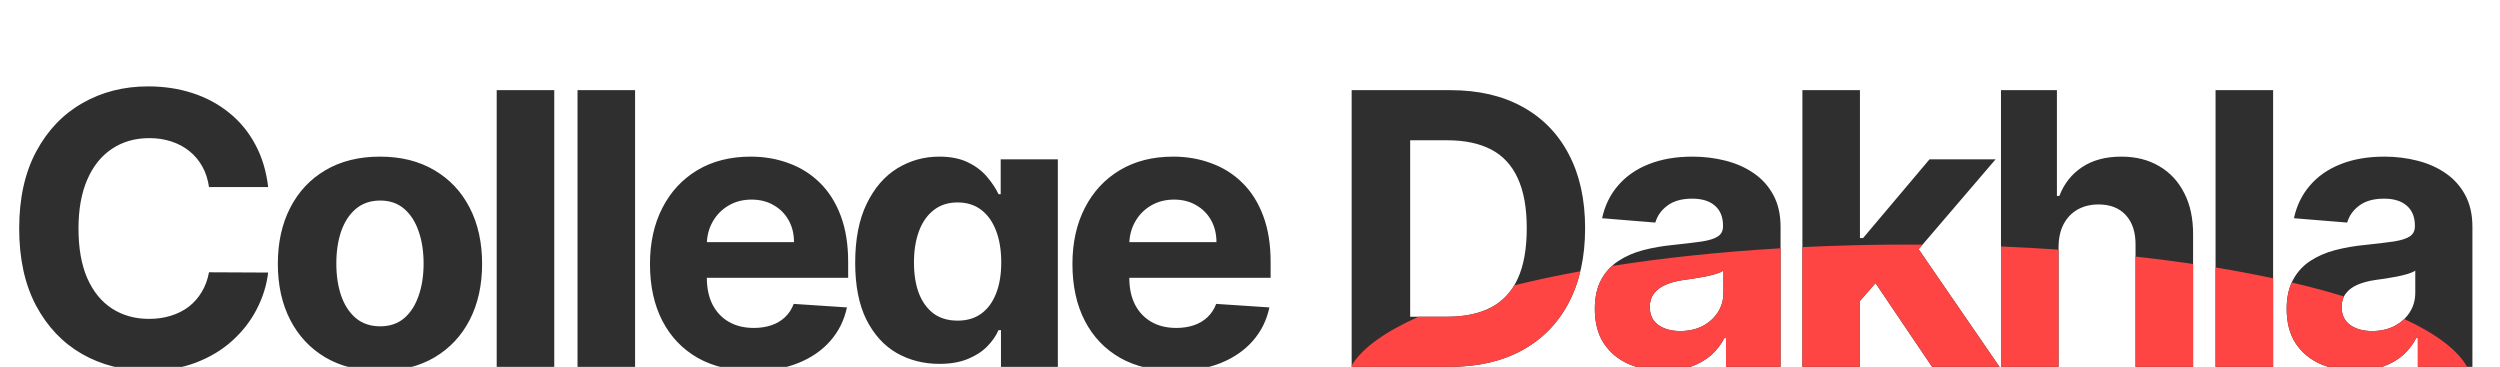 <svg width="184" height="27" viewBox="0 0 184 27" fill="none" xmlns="http://www.w3.org/2000/svg">
<g clip-path="url(#clip0_8_70)">
<path d="M19.737 13.766H15.382C15.303 13.202 15.14 12.702 14.895 12.264C14.65 11.82 14.335 11.442 13.95 11.131C13.566 10.819 13.122 10.581 12.618 10.415C12.121 10.249 11.581 10.166 10.997 10.166C9.943 10.166 9.025 10.428 8.243 10.952C7.461 11.469 6.854 12.224 6.423 13.219C5.992 14.206 5.777 15.406 5.777 16.818C5.777 18.27 5.992 19.49 6.423 20.477C6.861 21.465 7.471 22.211 8.253 22.715C9.035 23.218 9.94 23.47 10.967 23.47C11.544 23.47 12.078 23.394 12.568 23.241C13.065 23.089 13.506 22.867 13.891 22.575C14.275 22.277 14.593 21.916 14.845 21.491C15.104 21.067 15.283 20.583 15.382 20.04L19.737 20.06C19.625 20.994 19.343 21.896 18.892 22.764C18.448 23.626 17.848 24.398 17.092 25.081C16.343 25.757 15.448 26.294 14.408 26.692C13.374 27.083 12.204 27.278 10.898 27.278C9.081 27.278 7.457 26.867 6.026 26.046C4.6 25.224 3.473 24.034 2.645 22.476C1.823 20.918 1.412 19.032 1.412 16.818C1.412 14.598 1.83 12.708 2.665 11.151C3.5 9.593 4.634 8.406 6.065 7.591C7.497 6.769 9.108 6.358 10.898 6.358C12.078 6.358 13.171 6.524 14.179 6.855C15.193 7.187 16.091 7.67 16.874 8.307C17.656 8.937 18.292 9.709 18.783 10.624C19.28 11.538 19.598 12.586 19.737 13.766ZM27.966 27.298C26.421 27.298 25.085 26.97 23.959 26.314C22.838 25.651 21.973 24.73 21.363 23.55C20.753 22.363 20.449 20.988 20.449 19.423C20.449 17.846 20.753 16.467 21.363 15.287C21.973 14.1 22.838 13.179 23.959 12.523C25.085 11.86 26.421 11.528 27.966 11.528C29.51 11.528 30.843 11.86 31.963 12.523C33.09 13.179 33.958 14.1 34.568 15.287C35.178 16.467 35.483 17.846 35.483 19.423C35.483 20.988 35.178 22.363 34.568 23.55C33.958 24.73 33.09 25.651 31.963 26.314C30.843 26.97 29.51 27.298 27.966 27.298ZM27.985 24.017C28.688 24.017 29.275 23.818 29.745 23.421C30.216 23.016 30.571 22.466 30.809 21.77C31.055 21.074 31.177 20.282 31.177 19.393C31.177 18.505 31.055 17.713 30.809 17.017C30.571 16.321 30.216 15.771 29.745 15.367C29.275 14.962 28.688 14.76 27.985 14.76C27.276 14.76 26.68 14.962 26.196 15.367C25.718 15.771 25.357 16.321 25.112 17.017C24.873 17.713 24.754 18.505 24.754 19.393C24.754 20.282 24.873 21.074 25.112 21.77C25.357 22.466 25.718 23.016 26.196 23.421C26.68 23.818 27.276 24.017 27.985 24.017ZM40.793 6.636V27H36.557V6.636H40.793ZM46.742 6.636V27H42.506V6.636H46.742ZM55.415 27.298C53.844 27.298 52.492 26.98 51.358 26.344C50.231 25.701 49.363 24.793 48.753 23.619C48.143 22.439 47.838 21.044 47.838 19.433C47.838 17.862 48.143 16.483 48.753 15.297C49.363 14.11 50.221 13.186 51.328 12.523C52.442 11.86 53.748 11.528 55.246 11.528C56.254 11.528 57.191 11.691 58.06 12.016C58.935 12.334 59.697 12.814 60.347 13.457C61.003 14.1 61.513 14.909 61.878 15.883C62.243 16.851 62.425 17.985 62.425 19.284V20.447H49.529V17.822H58.438C58.438 17.213 58.305 16.672 58.04 16.202C57.775 15.731 57.407 15.363 56.936 15.098C56.472 14.826 55.932 14.69 55.316 14.69C54.672 14.69 54.102 14.839 53.605 15.138C53.115 15.43 52.73 15.824 52.452 16.321C52.173 16.812 52.031 17.358 52.024 17.962V20.457C52.024 21.213 52.163 21.866 52.442 22.416C52.727 22.966 53.128 23.391 53.645 23.689C54.162 23.987 54.775 24.136 55.484 24.136C55.955 24.136 56.386 24.07 56.777 23.938C57.168 23.805 57.503 23.606 57.781 23.341C58.06 23.076 58.272 22.751 58.418 22.366L62.335 22.625C62.136 23.566 61.729 24.388 61.112 25.091C60.502 25.787 59.714 26.331 58.746 26.722C57.785 27.106 56.674 27.298 55.415 27.298ZM70.39 33.045C69.018 33.045 67.841 32.856 66.86 32.479C65.885 32.108 65.11 31.6 64.533 30.957C63.956 30.314 63.582 29.592 63.41 28.79L67.327 28.263C67.447 28.568 67.635 28.853 67.894 29.118C68.153 29.383 68.494 29.595 68.918 29.754C69.349 29.92 69.873 30.003 70.489 30.003C71.411 30.003 72.17 29.777 72.766 29.327C73.369 28.883 73.671 28.137 73.671 27.09V24.296H73.492C73.306 24.72 73.028 25.121 72.657 25.499C72.286 25.876 71.808 26.185 71.225 26.423C70.642 26.662 69.946 26.781 69.137 26.781C67.99 26.781 66.946 26.516 66.005 25.986C65.07 25.449 64.324 24.63 63.768 23.53C63.217 22.423 62.942 21.024 62.942 19.334C62.942 17.604 63.224 16.159 63.788 14.999C64.351 13.838 65.1 12.97 66.035 12.393C66.976 11.817 68.007 11.528 69.127 11.528C69.982 11.528 70.698 11.674 71.275 11.966C71.851 12.251 72.315 12.609 72.667 13.04C73.025 13.464 73.3 13.882 73.492 14.293H73.651V11.727H77.857V27.149C77.857 28.448 77.539 29.535 76.903 30.41C76.266 31.285 75.385 31.942 74.258 32.379C73.137 32.823 71.848 33.045 70.39 33.045ZM70.479 23.599C71.162 23.599 71.739 23.43 72.209 23.092C72.687 22.748 73.051 22.257 73.303 21.621C73.562 20.978 73.691 20.209 73.691 19.314C73.691 18.419 73.565 17.643 73.313 16.987C73.061 16.324 72.697 15.811 72.219 15.446C71.742 15.081 71.162 14.899 70.479 14.899C69.783 14.899 69.197 15.088 68.719 15.466C68.242 15.837 67.881 16.354 67.635 17.017C67.39 17.68 67.268 18.445 67.268 19.314C67.268 20.195 67.39 20.958 67.635 21.601C67.887 22.237 68.249 22.731 68.719 23.082C69.197 23.427 69.783 23.599 70.479 23.599ZM86.508 27.298C84.937 27.298 83.585 26.98 82.451 26.344C81.324 25.701 80.456 24.793 79.846 23.619C79.236 22.439 78.931 21.044 78.931 19.433C78.931 17.862 79.236 16.483 79.846 15.297C80.456 14.11 81.314 13.186 82.421 12.523C83.535 11.86 84.841 11.528 86.339 11.528C87.347 11.528 88.285 11.691 89.153 12.016C90.028 12.334 90.79 12.814 91.44 13.457C92.096 14.1 92.607 14.909 92.971 15.883C93.336 16.851 93.518 17.985 93.518 19.284V20.447H80.622V17.822H89.531C89.531 17.213 89.398 16.672 89.133 16.202C88.868 15.731 88.5 15.363 88.029 15.098C87.565 14.826 87.025 14.69 86.409 14.69C85.766 14.69 85.196 14.839 84.698 15.138C84.208 15.43 83.823 15.824 83.545 16.321C83.267 16.812 83.124 17.358 83.117 17.962V20.457C83.117 21.213 83.257 21.866 83.535 22.416C83.82 22.966 84.221 23.391 84.738 23.689C85.255 23.987 85.868 24.136 86.578 24.136C87.048 24.136 87.479 24.07 87.87 23.938C88.261 23.805 88.596 23.606 88.874 23.341C89.153 23.076 89.365 22.751 89.511 22.366L93.428 22.625C93.23 23.566 92.822 24.388 92.206 25.091C91.596 25.787 90.807 26.331 89.839 26.722C88.878 27.106 87.767 27.298 86.508 27.298ZM106.701 27H99.482V6.636H106.761C108.809 6.636 110.572 7.044 112.05 7.859C113.529 8.668 114.665 9.831 115.461 11.349C116.263 12.867 116.664 14.684 116.664 16.798C116.664 18.919 116.263 20.742 115.461 22.267C114.665 23.792 113.522 24.962 112.031 25.777C110.546 26.592 108.769 27 106.701 27ZM103.788 23.311H106.522C107.795 23.311 108.865 23.086 109.734 22.635C110.609 22.178 111.265 21.472 111.702 20.517C112.147 19.556 112.369 18.316 112.369 16.798C112.369 15.294 112.147 14.064 111.702 13.109C111.265 12.155 110.612 11.452 109.744 11.001C108.875 10.551 107.805 10.325 106.532 10.325H103.788V23.311ZM122.449 27.288C121.474 27.288 120.606 27.119 119.844 26.781C119.081 26.437 118.478 25.93 118.034 25.26C117.597 24.584 117.378 23.742 117.378 22.734C117.378 21.886 117.534 21.173 117.845 20.597C118.157 20.02 118.581 19.556 119.118 19.204C119.655 18.853 120.265 18.588 120.947 18.409C121.637 18.23 122.359 18.104 123.115 18.031C124.003 17.938 124.719 17.852 125.263 17.773C125.806 17.687 126.201 17.561 126.446 17.395C126.691 17.229 126.814 16.984 126.814 16.659V16.599C126.814 15.97 126.615 15.482 126.217 15.138C125.826 14.793 125.269 14.621 124.547 14.621C123.785 14.621 123.178 14.79 122.727 15.128C122.277 15.459 121.978 15.877 121.832 16.381L117.915 16.062C118.114 15.134 118.505 14.332 119.088 13.656C119.671 12.973 120.424 12.45 121.345 12.085C122.273 11.714 123.347 11.528 124.567 11.528C125.415 11.528 126.227 11.628 127.003 11.827C127.785 12.026 128.478 12.334 129.081 12.751C129.691 13.169 130.171 13.706 130.523 14.362C130.874 15.012 131.05 15.791 131.05 16.699V27H127.033V24.882H126.913C126.668 25.359 126.34 25.78 125.929 26.145C125.518 26.503 125.024 26.785 124.447 26.99C123.871 27.189 123.205 27.288 122.449 27.288ZM123.662 24.365C124.285 24.365 124.835 24.242 125.313 23.997C125.79 23.745 126.164 23.407 126.436 22.983C126.708 22.559 126.844 22.078 126.844 21.541V19.921C126.711 20.007 126.529 20.086 126.297 20.159C126.072 20.225 125.816 20.288 125.531 20.348C125.246 20.401 124.961 20.451 124.676 20.497C124.391 20.537 124.133 20.573 123.901 20.607C123.403 20.68 122.969 20.796 122.598 20.954C122.227 21.114 121.938 21.329 121.733 21.601C121.527 21.866 121.425 22.197 121.425 22.595C121.425 23.172 121.634 23.613 122.051 23.918C122.475 24.216 123.012 24.365 123.662 24.365ZM136.494 22.605L136.504 17.524H137.12L142.012 11.727H146.875L140.302 19.403H139.298L136.494 22.605ZM132.656 27V6.636H136.892V27H132.656ZM142.201 27L137.707 20.348L140.531 17.355L147.163 27H142.201ZM151.509 18.171V27H147.273V6.636H151.389V14.422H151.568C151.913 13.52 152.47 12.814 153.239 12.304C154.008 11.787 154.972 11.528 156.132 11.528C157.193 11.528 158.118 11.76 158.906 12.224C159.702 12.682 160.318 13.341 160.756 14.203C161.2 15.058 161.419 16.082 161.412 17.276V27H157.176V18.031C157.183 17.09 156.944 16.358 156.46 15.834C155.983 15.31 155.314 15.048 154.452 15.048C153.875 15.048 153.365 15.171 152.921 15.416C152.483 15.662 152.138 16.019 151.886 16.49C151.641 16.954 151.515 17.514 151.509 18.171ZM167.301 6.636V27H163.065V6.636H167.301ZM173.37 27.288C172.395 27.288 171.527 27.119 170.764 26.781C170.002 26.437 169.399 25.93 168.955 25.26C168.517 24.584 168.298 23.742 168.298 22.734C168.298 21.886 168.454 21.173 168.766 20.597C169.077 20.02 169.502 19.556 170.039 19.204C170.575 18.853 171.185 18.588 171.868 18.409C172.557 18.23 173.28 18.104 174.036 18.031C174.924 17.938 175.64 17.852 176.183 17.773C176.727 17.687 177.121 17.561 177.367 17.395C177.612 17.229 177.735 16.984 177.735 16.659V16.599C177.735 15.97 177.536 15.482 177.138 15.138C176.747 14.793 176.19 14.621 175.468 14.621C174.705 14.621 174.099 14.79 173.648 15.128C173.197 15.459 172.899 15.877 172.753 16.381L168.835 16.062C169.034 15.134 169.425 14.332 170.009 13.656C170.592 12.973 171.344 12.45 172.266 12.085C173.194 11.714 174.268 11.528 175.487 11.528C176.336 11.528 177.148 11.628 177.923 11.827C178.706 12.026 179.398 12.334 180.002 12.751C180.611 13.169 181.092 13.706 181.443 14.362C181.795 15.012 181.97 15.791 181.97 16.699V27H177.953V24.882H177.834C177.589 25.359 177.261 25.78 176.85 26.145C176.439 26.503 175.945 26.785 175.368 26.99C174.791 27.189 174.125 27.288 173.37 27.288ZM174.583 24.365C175.206 24.365 175.756 24.242 176.233 23.997C176.71 23.745 177.085 23.407 177.357 22.983C177.629 22.559 177.764 22.078 177.764 21.541V19.921C177.632 20.007 177.45 20.086 177.218 20.159C176.992 20.225 176.737 20.288 176.452 20.348C176.167 20.401 175.882 20.451 175.597 20.497C175.312 20.537 175.053 20.573 174.821 20.607C174.324 20.68 173.89 20.796 173.519 20.954C173.147 21.114 172.859 21.329 172.654 21.601C172.448 21.866 172.345 22.197 172.345 22.595C172.345 23.172 172.554 23.613 172.972 23.918C173.396 24.216 173.933 24.365 174.583 24.365Z" fill="#2F2F2F"/>
<path fill-rule="evenodd" clip-rule="evenodd" d="M99.482 27H106.701C108.769 27 110.546 26.592 112.031 25.777C113.522 24.962 114.665 23.792 115.461 22.267C115.831 21.564 116.116 20.797 116.315 19.966C114.589 20.28 112.962 20.626 111.449 21.002C111.025 21.714 110.453 22.259 109.734 22.635C108.865 23.086 107.795 23.311 106.522 23.311H104.413C101.965 24.399 100.262 25.608 99.482 26.894V27ZM168.67 20.789C168.422 21.33 168.299 21.978 168.299 22.734C168.299 23.742 168.517 24.584 168.955 25.26C169.399 25.929 170.002 26.436 170.764 26.781C171.527 27.119 172.395 27.288 173.37 27.288C174.125 27.288 174.791 27.189 175.368 26.99C175.945 26.785 176.439 26.503 176.85 26.145C177.261 25.78 177.589 25.359 177.834 24.882H177.953V27H181.58C180.867 25.74 179.271 24.552 176.954 23.478C176.748 23.679 176.507 23.852 176.233 23.997C175.756 24.242 175.206 24.365 174.583 24.365C173.933 24.365 173.396 24.216 172.972 23.918C172.554 23.613 172.345 23.172 172.345 22.595C172.345 22.3 172.402 22.041 172.515 21.819C171.326 21.454 170.041 21.11 168.67 20.789ZM163.066 19.686C164.545 19.929 165.96 20.196 167.301 20.483V27H163.066V19.686ZM118.641 19.573C122.416 18.98 126.595 18.536 131.05 18.273V27H127.033V24.882H126.913C126.668 25.359 126.34 25.78 125.929 26.145C125.518 26.503 125.024 26.785 124.447 26.99C123.871 27.189 123.205 27.288 122.449 27.288C121.474 27.288 120.606 27.119 119.844 26.781C119.081 26.436 118.478 25.929 118.034 25.26C117.597 24.584 117.378 23.742 117.378 22.734C117.378 21.886 117.534 21.173 117.845 20.597C118.058 20.203 118.323 19.862 118.641 19.573ZM132.656 18.187C133.919 18.126 135.202 18.079 136.503 18.048C136.632 18.045 136.762 18.042 136.892 18.039C137.892 18.017 138.902 18.005 139.922 18.001C140.114 18 140.307 18 140.5 18C140.659 18 140.817 18 140.975 18.001C141.151 18.001 141.326 18.002 141.501 18.003L141.21 18.343L147.163 27H142.201L138.04 20.84L136.892 22.151V27H132.656V18.187ZM147.273 18.139C148.711 18.199 150.124 18.277 151.509 18.373V27H147.273V18.139ZM157.176 18.882C158.634 19.044 160.048 19.227 161.412 19.428V27H157.176V18.882ZM125.313 23.997C124.835 24.242 124.285 24.365 123.662 24.365C123.012 24.365 122.475 24.216 122.051 23.918C121.634 23.613 121.425 23.172 121.425 22.595C121.425 22.197 121.528 21.866 121.733 21.601C121.938 21.329 122.227 21.114 122.598 20.954C122.969 20.796 123.403 20.679 123.901 20.607C124.133 20.573 124.391 20.537 124.676 20.497C124.961 20.451 125.246 20.401 125.531 20.348C125.816 20.288 126.072 20.225 126.297 20.159C126.529 20.086 126.711 20.007 126.844 19.921V21.541C126.844 22.078 126.708 22.559 126.436 22.983C126.164 23.407 125.79 23.745 125.313 23.997Z" fill="#FF4444"/>
</g>
<defs>
<clipPath id="clip0_8_70">
<rect width="184" height="27" fill="white"/>
</clipPath>
</defs>
</svg>
